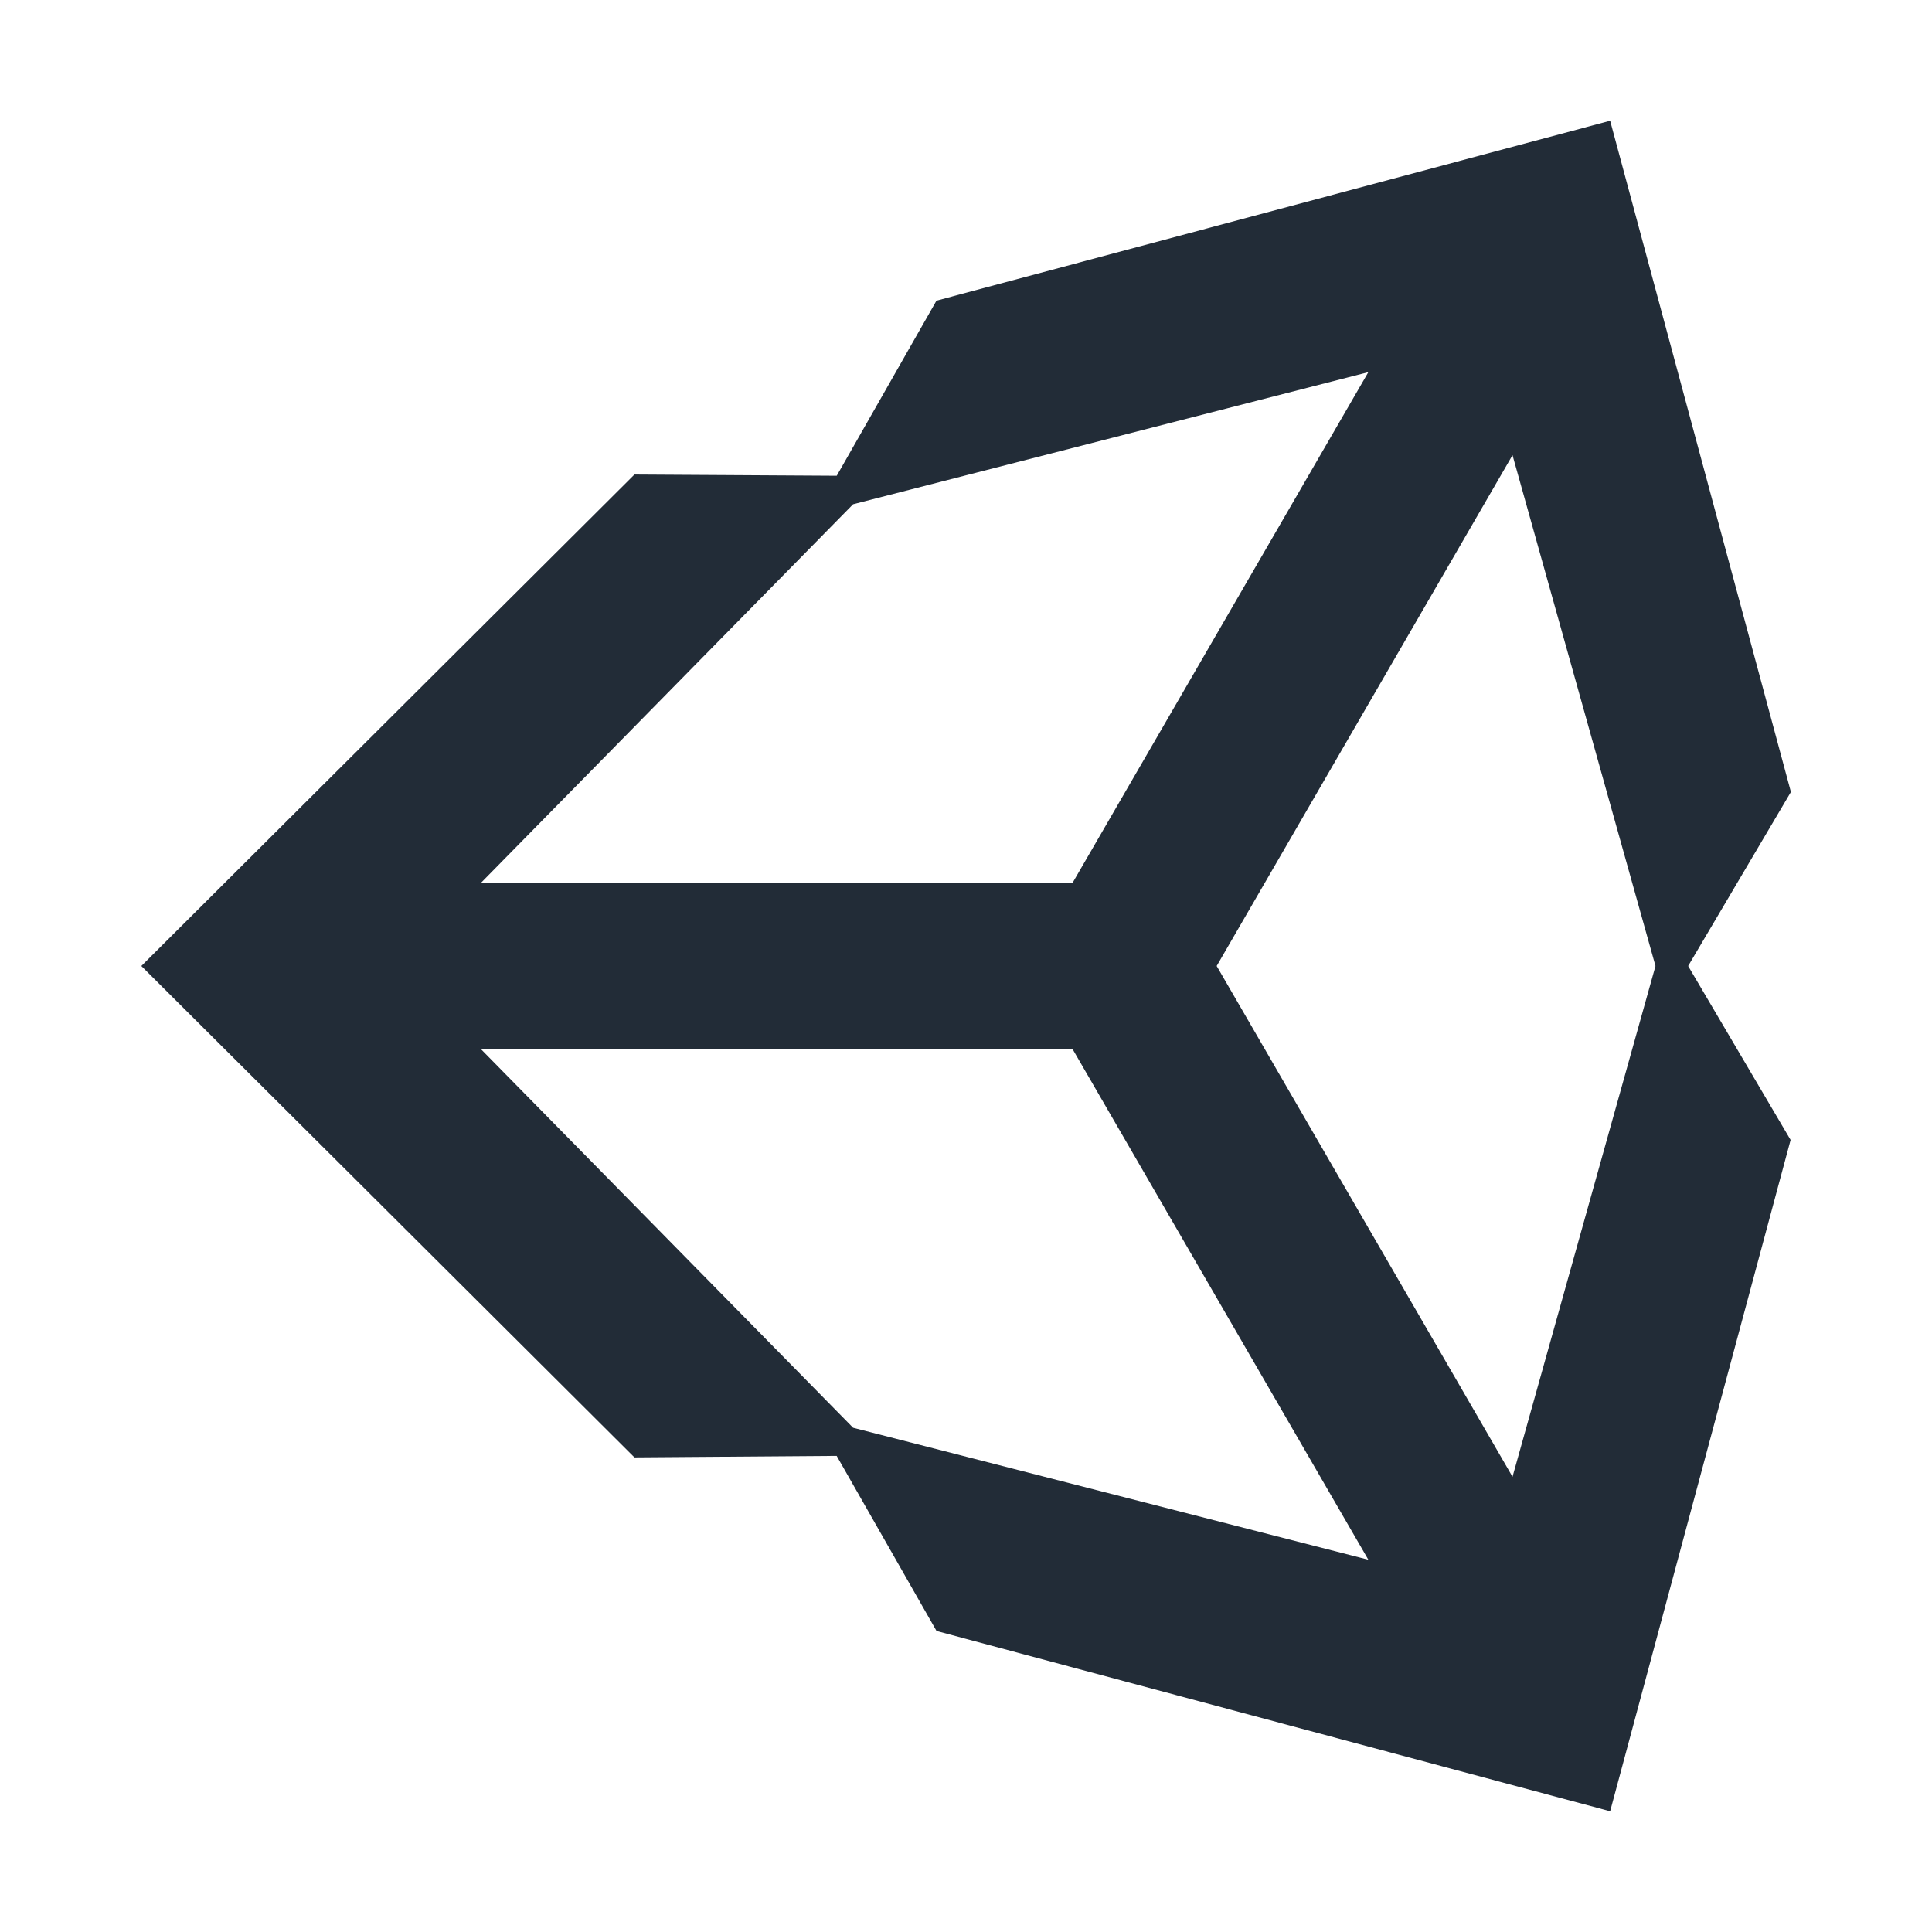 <svg xmlns="http://www.w3.org/2000/svg" width="1em" height="1em" viewBox="0 0 32 32"><path fill="#222c37" d="m20.152 16l4.9-8.461L27.42 16l-2.368 8.46l-4.9-8.46Zm-2.388 1.374l4.9 8.46l-8.534-2.186l-6.166-6.273Zm4.9-11.21l-4.9 8.461h-9.8l6.166-6.273l8.534-2.188Zm7 6.957L26.669 2L15.511 4.98l-1.652 2.9l-3.351-.02L2.341 16l8.167 8.139l3.35-.025l1.654 2.9L26.669 30l2.989-11.119L27.961 16l1.7-2.879Z"/></svg>